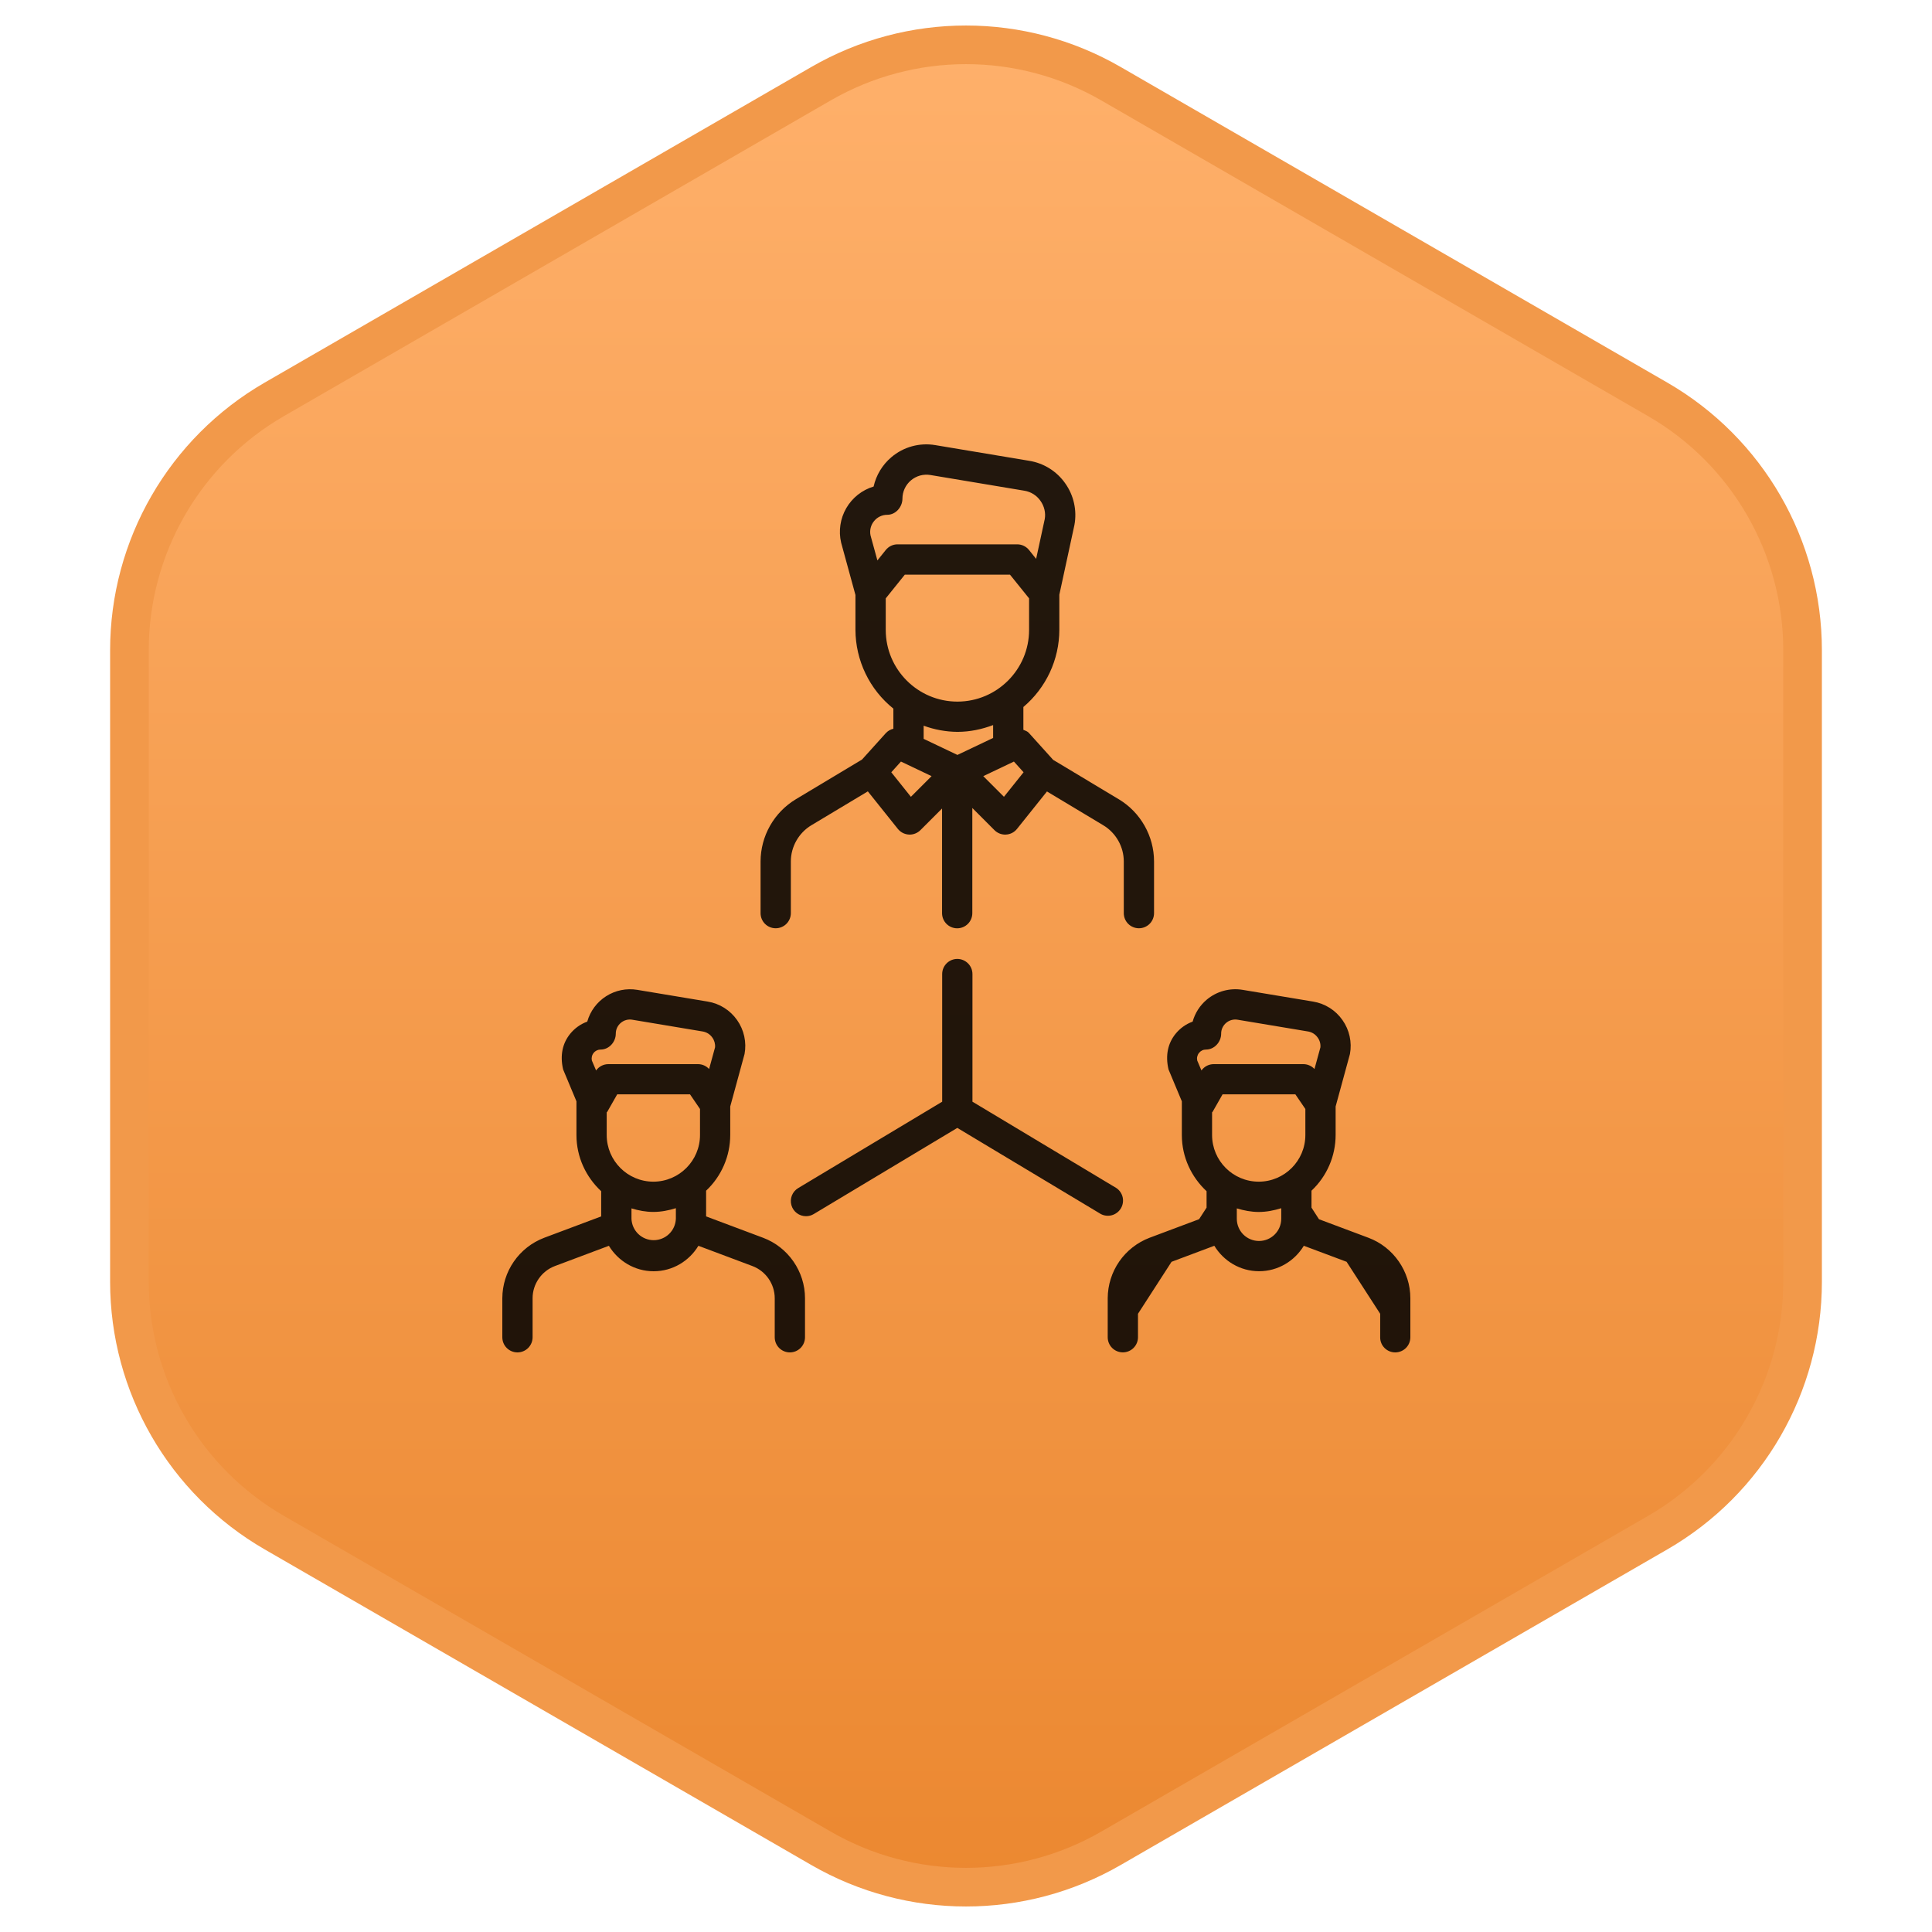 <svg xmlns="http://www.w3.org/2000/svg" width="100" height="100" fill="none" viewBox="0 0 100 100"><path fill="url(#paint0_linear)" stroke="#F2994A" stroke-width="2" d="M42.5 4.33C47.141 1.651 52.859 1.651 57.5 4.33L85.801 20.67C90.442 23.349 93.301 28.301 93.301 33.66V66.34C93.301 71.699 90.442 76.651 85.801 79.33L57.5 95.67C52.859 98.349 47.141 98.349 42.5 95.67L14.199 79.33C9.558 76.651 6.699 71.699 6.699 66.34V33.66C6.699 28.301 9.558 23.349 14.199 20.67L42.5 4.33Z"/><path fill="#000" fill-opacity=".86" d="M45.861 37.935L44.617 39.315L41.187 41.372C40.633 41.707 40.175 42.178 39.856 42.742C39.537 43.305 39.369 43.941 39.367 44.588V47.264C39.367 47.472 39.449 47.671 39.596 47.818C39.743 47.965 39.942 48.047 40.15 48.047C40.358 48.047 40.557 47.965 40.704 47.818C40.851 47.671 40.934 47.472 40.934 47.264V44.588C40.934 43.827 41.341 43.109 41.994 42.716L44.919 40.961L46.473 42.904C46.542 42.99 46.628 43.06 46.726 43.111C46.824 43.161 46.932 43.191 47.042 43.197L47.084 43.199C47.291 43.199 47.492 43.115 47.639 42.97L48.761 41.848V47.265C48.761 47.473 48.843 47.672 48.99 47.819C49.137 47.966 49.336 48.049 49.544 48.049C49.752 48.049 49.951 47.966 50.098 47.819C50.245 47.672 50.327 47.473 50.327 47.265V41.821L51.474 42.97C51.621 43.116 51.821 43.199 52.029 43.199L52.071 43.197C52.181 43.191 52.289 43.162 52.387 43.112C52.485 43.061 52.571 42.99 52.64 42.904L54.191 40.966L57.106 42.716C57.761 43.109 58.167 43.827 58.167 44.588V47.264C58.167 47.472 58.249 47.671 58.396 47.818C58.543 47.965 58.742 48.047 58.95 48.047C59.158 48.047 59.357 47.965 59.504 47.818C59.651 47.671 59.733 47.472 59.733 47.264V44.588C59.733 43.278 59.036 42.047 57.913 41.372L54.512 39.331L53.254 37.935C53.177 37.85 53.07 37.817 52.97 37.775V36.594C53.551 36.103 54.018 35.493 54.34 34.804C54.661 34.115 54.829 33.365 54.831 32.605V30.783L55.613 27.169C55.681 26.797 55.674 26.415 55.592 26.046C55.511 25.677 55.356 25.328 55.137 25.02C54.921 24.71 54.645 24.448 54.325 24.247C54.006 24.047 53.65 23.913 53.277 23.852L48.411 23.039C48.009 22.971 47.597 22.992 47.204 23.1C46.811 23.208 46.447 23.401 46.136 23.666C45.673 24.058 45.351 24.591 45.218 25.183C44.621 25.362 44.115 25.763 43.802 26.303C43.49 26.843 43.395 27.481 43.537 28.088L44.278 30.796V32.605C44.281 33.387 44.459 34.159 44.799 34.864C45.138 35.569 45.631 36.188 46.241 36.678V37.72C46.096 37.754 45.964 37.828 45.861 37.935ZM47.148 41.243L46.133 39.973L46.633 39.418L48.218 40.173L47.148 41.243ZM51.964 41.242L50.894 40.173L52.48 39.418L52.98 39.973L51.964 41.242ZM45.239 26.975C45.321 26.872 45.426 26.788 45.545 26.732C45.664 26.675 45.794 26.645 45.926 26.646C46.359 26.646 46.71 26.241 46.71 25.809C46.71 25.629 46.75 25.451 46.826 25.288C46.902 25.125 47.012 24.98 47.15 24.864C47.287 24.748 47.448 24.663 47.621 24.614C47.795 24.567 47.977 24.557 48.154 24.586L53.02 25.399C53.188 25.426 53.348 25.486 53.491 25.576C53.635 25.666 53.758 25.784 53.855 25.924C54.056 26.207 54.133 26.55 54.076 26.867L53.63 28.927L53.262 28.468C53.188 28.376 53.095 28.302 52.989 28.252C52.884 28.201 52.768 28.175 52.651 28.175H46.458C46.34 28.174 46.224 28.201 46.118 28.252C46.013 28.303 45.92 28.377 45.846 28.469L45.414 29.008L45.06 27.719C45.032 27.589 45.033 27.455 45.064 27.326C45.095 27.197 45.155 27.077 45.239 26.975ZM45.845 30.973L46.834 29.743H52.276L53.265 30.971V32.605C53.265 34.651 51.599 36.315 49.555 36.315C47.51 36.315 45.846 34.65 45.846 32.605V30.973H45.845ZM49.555 37.881C50.208 37.881 50.825 37.747 51.404 37.529V38.196L49.556 39.075L47.808 38.243V37.562C48.368 37.767 48.959 37.876 49.555 37.881ZM41.717 62.95C41.859 62.951 41.998 62.913 42.119 62.839L49.55 58.38L56.981 62.839C57.158 62.931 57.364 62.952 57.557 62.898C57.749 62.843 57.913 62.718 58.016 62.546C58.119 62.374 58.152 62.17 58.11 61.975C58.067 61.779 57.951 61.608 57.786 61.495L50.334 57.024V50.417C50.334 50.21 50.251 50.01 50.104 49.864C49.957 49.717 49.758 49.634 49.55 49.634C49.342 49.634 49.143 49.717 48.996 49.864C48.849 50.01 48.767 50.21 48.767 50.417V57.024L41.314 61.495C41.167 61.583 41.053 61.717 40.989 61.876C40.926 62.035 40.916 62.211 40.962 62.376C41.007 62.541 41.106 62.687 41.242 62.79C41.379 62.894 41.545 62.95 41.717 62.95ZM28.168 64.067C27.533 64.308 26.985 64.736 26.598 65.295C26.211 65.853 26.003 66.516 26 67.196V69.217C26 69.424 26.082 69.624 26.229 69.771C26.376 69.918 26.576 70 26.783 70C26.991 70 27.19 69.918 27.337 69.771C27.484 69.624 27.567 69.424 27.567 69.217V67.196C27.567 66.46 28.03 65.792 28.718 65.532L31.516 64.482C31.992 65.267 32.849 65.8 33.833 65.8C34.817 65.8 35.673 65.269 36.149 64.482L38.949 65.532C39.636 65.792 40.1 66.46 40.1 67.196V69.217C40.1 69.424 40.182 69.624 40.329 69.771C40.476 69.918 40.676 70 40.883 70C41.091 70 41.29 69.918 41.437 69.771C41.584 69.624 41.667 69.424 41.667 69.217V67.196C41.667 65.811 40.796 64.553 39.498 64.067L36.548 62.961V61.63C36.942 61.26 37.256 60.813 37.47 60.318C37.685 59.823 37.796 59.289 37.797 58.749V57.271L38.538 54.555C38.594 54.251 38.588 53.94 38.522 53.639C38.456 53.337 38.33 53.052 38.153 52.8C37.976 52.547 37.75 52.331 37.488 52.166C37.226 52.001 36.934 51.891 36.628 51.841L32.984 51.234C32.426 51.142 31.853 51.258 31.376 51.562C30.898 51.865 30.55 52.334 30.396 52.879C30.048 53.005 29.742 53.225 29.509 53.513C29.122 53.994 28.974 54.613 29.147 55.354L29.837 57.005V58.749C29.837 59.898 30.335 60.928 31.117 61.656V62.961L28.168 64.067ZM31.403 58.749V57.575C31.411 57.564 31.424 57.56 31.432 57.547L31.947 56.643H35.715L36.232 57.401V58.749C36.232 60.08 35.149 61.163 33.818 61.163C32.486 61.163 31.403 60.08 31.403 58.749ZM30.728 54.497C30.771 54.443 30.827 54.399 30.889 54.369C30.952 54.339 31.021 54.324 31.09 54.325C31.523 54.325 31.873 53.934 31.873 53.502C31.873 53.396 31.895 53.291 31.94 53.194C31.985 53.098 32.05 53.013 32.132 52.944C32.213 52.875 32.308 52.824 32.411 52.796C32.514 52.768 32.622 52.763 32.727 52.781L36.371 53.389C36.471 53.406 36.567 53.442 36.653 53.496C36.738 53.55 36.812 53.621 36.87 53.704C36.976 53.85 37.026 54.03 37.011 54.21L36.703 55.333C36.63 55.253 36.541 55.189 36.442 55.146C36.343 55.102 36.235 55.079 36.127 55.08H31.49C31.365 55.079 31.242 55.109 31.132 55.166C31.021 55.223 30.926 55.306 30.854 55.407L30.634 54.892C30.619 54.823 30.62 54.752 30.636 54.684C30.652 54.615 30.684 54.551 30.728 54.497ZM33.818 62.729C34.227 62.729 34.612 62.65 34.983 62.535V63.083C34.972 63.381 34.846 63.662 34.632 63.869C34.418 64.076 34.132 64.191 33.834 64.191C33.536 64.191 33.25 64.076 33.036 63.869C32.822 63.662 32.696 63.381 32.685 63.083V62.546C33.045 62.654 33.421 62.729 33.818 62.729ZM72.217 70C72.424 70 72.624 69.918 72.771 69.771C72.918 69.624 73 69.424 73 69.217V67.196C73 65.811 72.129 64.553 70.832 64.067L68.27 63.107L67.883 62.507V61.63C68.277 61.26 68.591 60.813 68.805 60.318C69.02 59.823 69.131 59.289 69.132 58.749V57.271L69.873 54.555C69.929 54.251 69.923 53.94 69.857 53.639C69.791 53.337 69.665 53.052 69.487 52.8C69.311 52.547 69.085 52.331 68.823 52.166C68.561 52.001 68.269 51.891 67.963 51.841L64.319 51.234C63.99 51.179 63.653 51.197 63.331 51.285C63.01 51.373 62.711 51.531 62.456 51.746C62.104 52.044 61.855 52.434 61.731 52.879C61.383 53.005 61.077 53.225 60.844 53.513C60.457 53.994 60.308 54.613 60.482 55.354L61.172 57.005V58.749C61.172 59.898 61.67 60.928 62.452 61.656V62.507L62.065 63.105L59.503 64.066C58.868 64.307 58.32 64.735 57.933 65.293C57.546 65.852 57.338 66.515 57.335 67.194V69.215C57.335 69.423 57.417 69.622 57.564 69.769C57.711 69.916 57.91 69.998 58.118 69.998C58.326 69.998 58.525 69.916 58.672 69.769C58.819 69.622 58.902 69.423 58.902 69.215V68.001L60.639 65.311L62.853 64.481C63.329 65.266 64.186 65.798 65.17 65.798C66.154 65.798 67.009 65.267 67.485 64.481L69.699 65.31L71.438 68.001V69.217C71.433 69.649 71.784 70 72.217 70ZM62.737 58.749V57.575C62.745 57.564 62.757 57.56 62.765 57.547L63.28 56.643H67.048L67.565 57.401V58.749C67.565 60.08 66.483 61.163 65.151 61.163C63.819 61.163 62.737 60.08 62.737 58.749ZM62.062 54.497C62.105 54.443 62.16 54.399 62.223 54.369C62.285 54.339 62.354 54.324 62.423 54.325C62.856 54.325 63.207 53.934 63.207 53.502C63.206 53.396 63.229 53.291 63.274 53.194C63.318 53.098 63.384 53.013 63.465 52.944C63.546 52.875 63.642 52.824 63.745 52.796C63.848 52.768 63.956 52.763 64.061 52.781L67.705 53.389C67.805 53.406 67.9 53.442 67.986 53.496C68.072 53.55 68.145 53.621 68.203 53.704C68.31 53.85 68.36 54.03 68.344 54.21L68.037 55.333C67.964 55.253 67.875 55.189 67.775 55.146C67.676 55.102 67.569 55.079 67.46 55.08H62.823C62.699 55.079 62.576 55.109 62.465 55.166C62.354 55.223 62.259 55.306 62.187 55.407L61.968 54.892C61.953 54.823 61.953 54.752 61.97 54.684C61.986 54.615 62.017 54.551 62.062 54.497ZM65.167 64.233C64.862 64.233 64.569 64.112 64.353 63.897C64.138 63.681 64.017 63.388 64.017 63.083V62.546C64.379 62.654 64.755 62.731 65.151 62.731C65.56 62.731 65.945 62.651 66.317 62.537V63.085C66.316 63.39 66.195 63.682 65.979 63.897C65.764 64.112 65.471 64.233 65.167 64.233Z"/><defs><linearGradient id="paint0_linear" x1="50" x2="50" y1="0" y2="100" gradientUnits="userSpaceOnUse"><stop stop-color="#FFB16C"/><stop offset="1" stop-color="#EB872F"/></linearGradient></defs></svg>